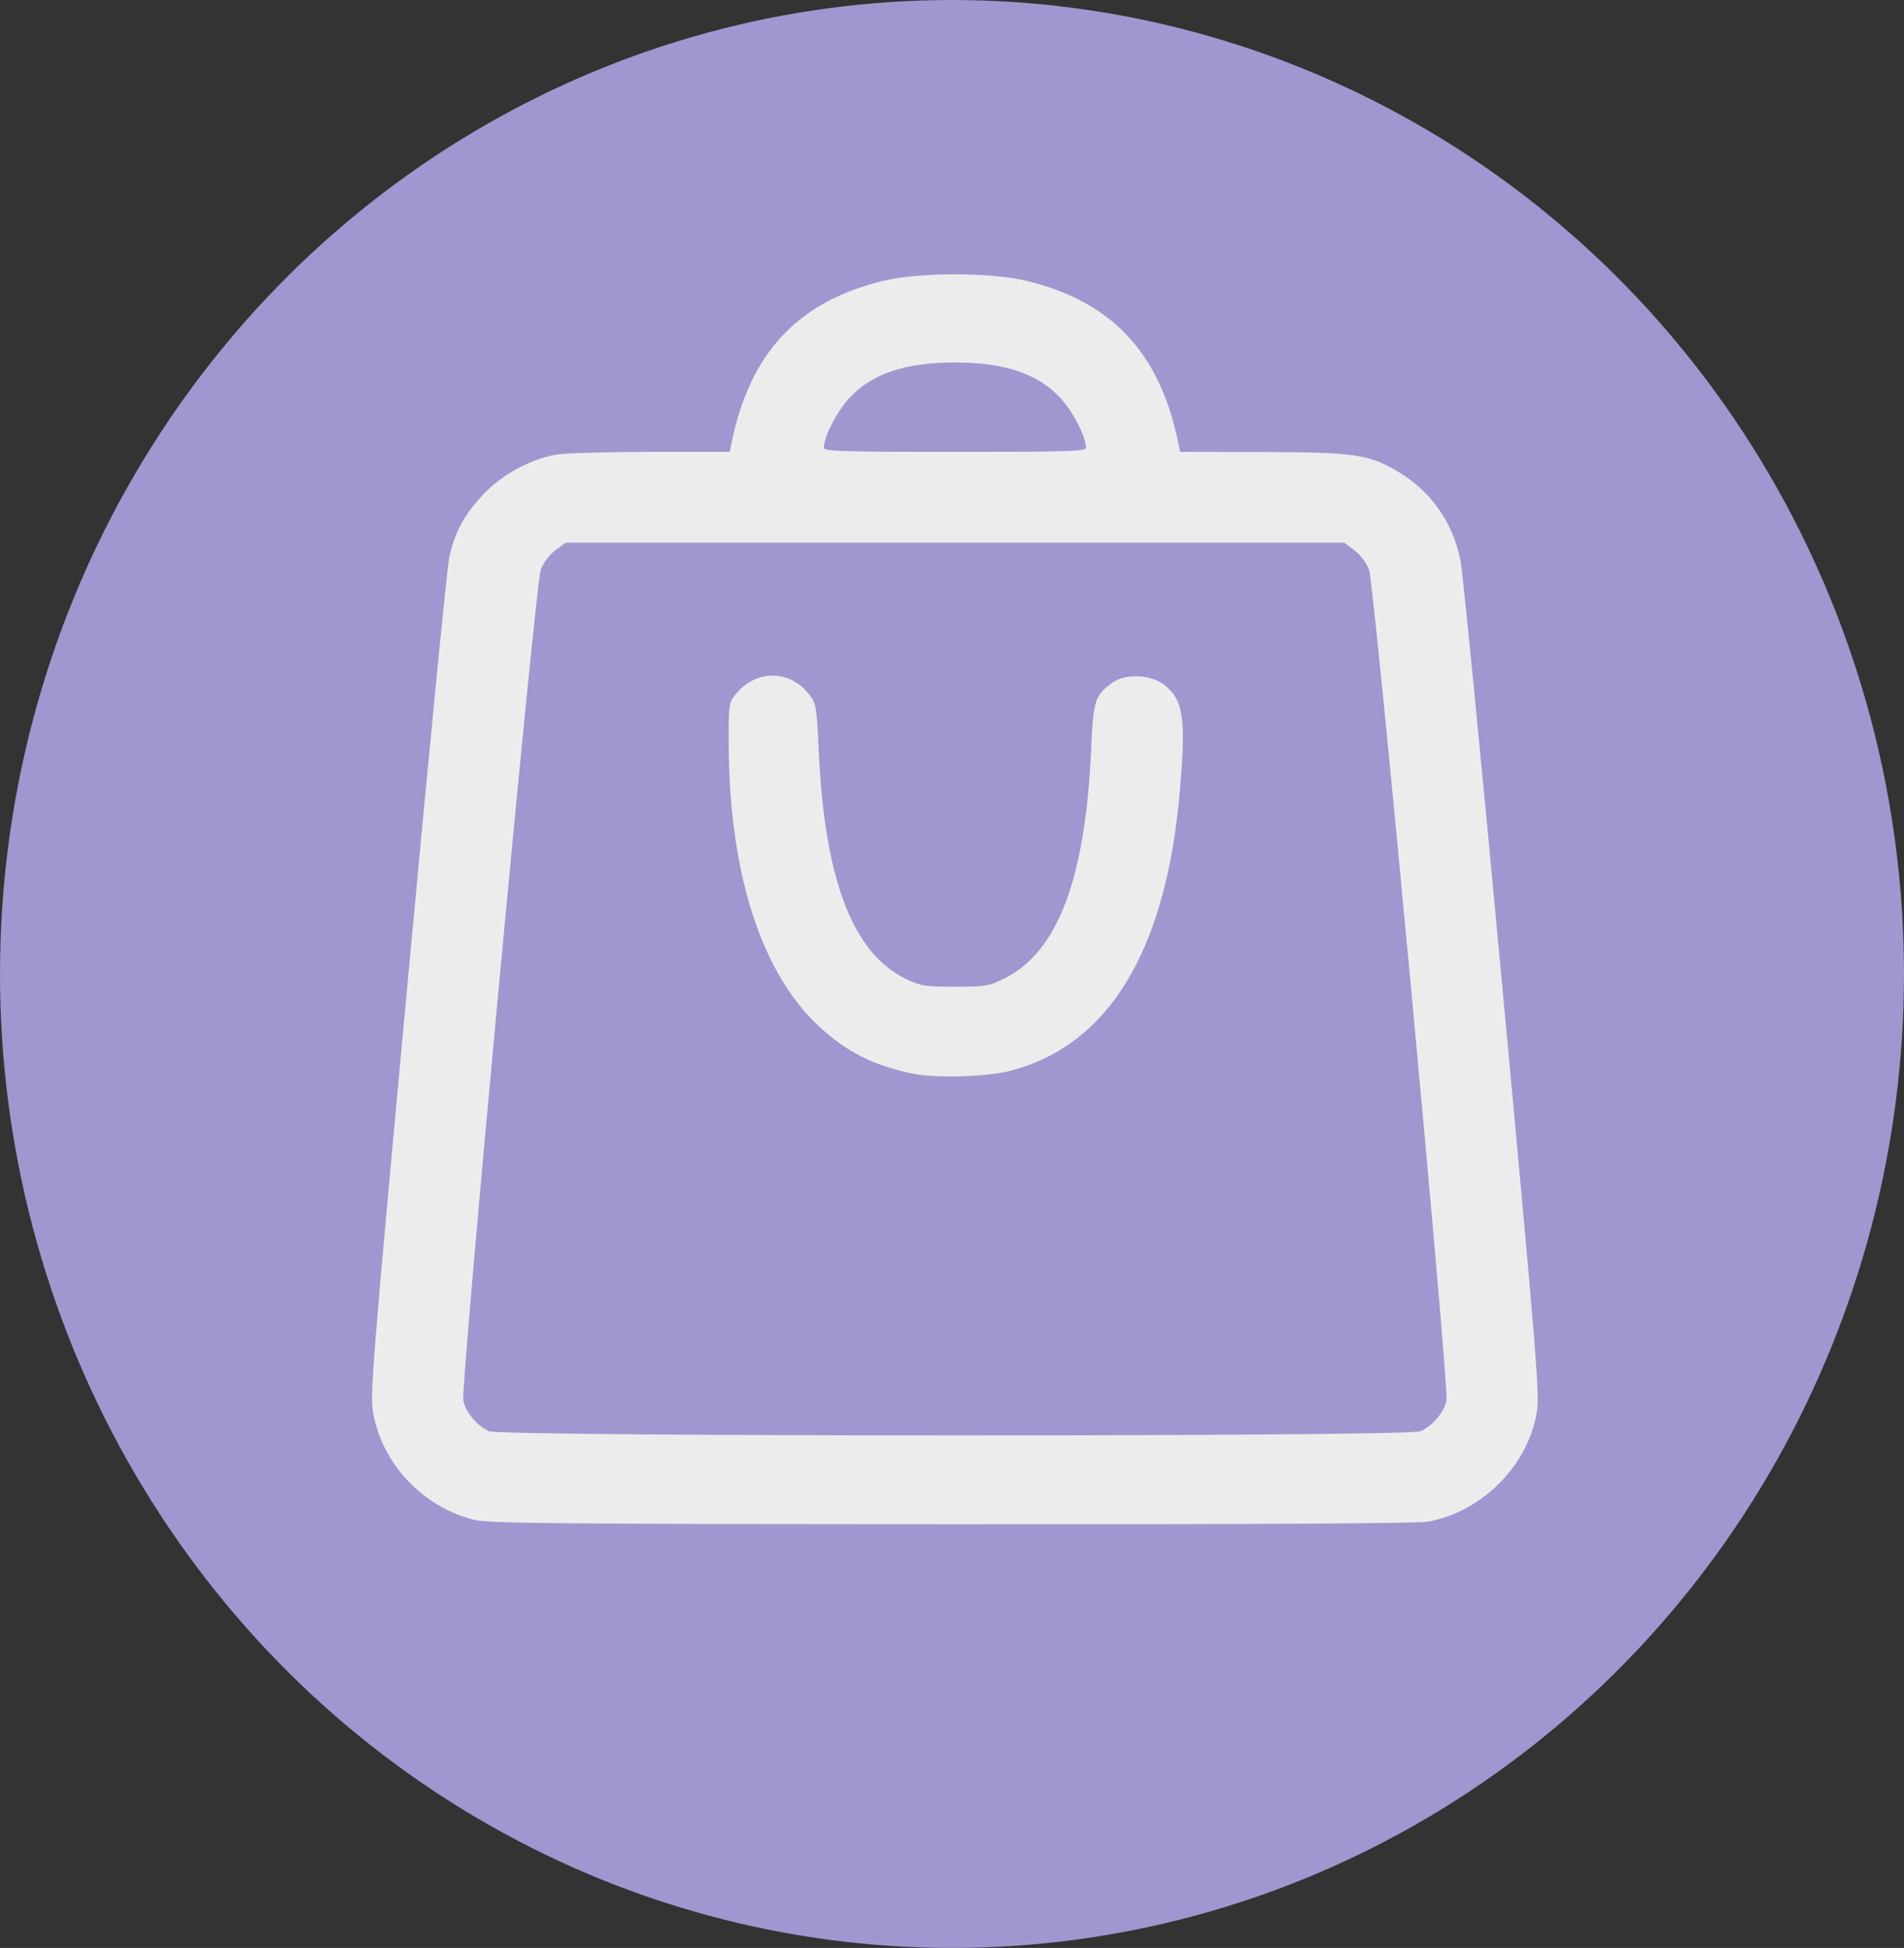 <?xml version="1.0" encoding="UTF-8" standalone="no"?>
<!-- Created with Inkscape (http://www.inkscape.org/) -->

<svg
   xmlns:dc="http://purl.org/dc/elements/1.1/"
   xmlns:cc="http://creativecommons.org/ns#"
   xmlns:rdf="http://www.w3.org/1999/02/22-rdf-syntax-ns#"
   xmlns:svg="http://www.w3.org/2000/svg"
   xmlns="http://www.w3.org/2000/svg"
   xmlns:sodipodi="http://sodipodi.sourceforge.net/DTD/sodipodi-0.dtd"
   xmlns:inkscape="http://www.inkscape.org/namespaces/inkscape"
   width="99.597mm"
   height="101.865mm"
   viewBox="0 0 99.597 101.865"
   version="1.1"
   id="svg4490"
   inkscape:version="0.92.1 r15371"
   sodipodi:docname="iconbasket.svg">
  <rect x="0" y="0" width="99.597" height="101.865" fill="#333333" stroke="none"/>
  <defs
     id="defs4484" />
  <sodipodi:namedview
     id="base"
     pagecolor="#ffffff"
     bordercolor="#666666"
     borderopacity="1.0"
     inkscape:pageopacity="0.0"
     inkscape:pageshadow="2"
     inkscape:zoom="0.7"
     inkscape:cx="-70.921873"
     inkscape:cy="62.555273"
     inkscape:document-units="mm"
     inkscape:current-layer="layer1"
     showgrid="false"
     fit-margin-top="0"
     fit-margin-left="0"
     fit-margin-right="0"
     fit-margin-bottom="0"
     inkscape:window-width="1536"
     inkscape:window-height="793"
     inkscape:window-x="-8"
     inkscape:window-y="-8"
     inkscape:window-maximized="1" />
  <g
     inkscape:label="Layer 1"
     inkscape:groupmode="layer"
     id="layer1"
     transform="translate(-57.547,-6.809)">
    <ellipse
       style="opacity:0.766;fill:#c1b5ff;fill-opacity:1;stroke:none;stroke-width:0.867;stroke-miterlimit:4;stroke-dasharray:none;stroke-dashoffset:0;stroke-opacity:1;paint-order:fill markers stroke"
       id="path4865"
       cx="107.345"
       cy="57.741"
       rx="49.798"
       ry="50.932" />
    <path
       style="fill:#ececec;fill-opacity:1;stroke-width:0.148"
       d="m 82.406,86.299 c -2.701,-0.641 -4.87,-2.921 -5.341,-5.613 -0.168,-0.959 -0.037,-2.592 1.795,-22.39 1.087,-11.746 2.071,-21.798 2.187,-22.337 0.283,-1.314 0.79,-2.248 1.799,-3.316 0.948,-1.004 2.435,-1.815 3.771,-2.058 0.441,-0.08 2.67,-0.146 4.952,-0.146 h 4.15 l 0.081,-0.402 c 0.958,-4.757 3.462,-7.45 7.941,-8.541 1.869,-0.455 5.645,-0.455 7.514,0 4.479,1.091 6.983,3.784 7.941,8.541 l 0.081,0.402 4.282,0.008 c 4.827,0.009 5.576,0.117 7.104,1.018 1.739,1.026 2.888,2.661 3.287,4.68 0.118,0.597 1.102,10.636 2.187,22.307 1.833,19.727 1.959,21.294 1.79,22.261 -0.484,2.769 -2.864,5.146 -5.673,5.668 -0.527,0.098 -9.075,0.145 -24.887,0.137 -20.263,-0.01 -24.223,-0.045 -24.959,-0.22 z m 49.431,-4.642 c 0.63,-0.258 1.255,-0.993 1.375,-1.616 0.142,-0.743 -3.769,-42.666 -4.052,-43.433 -0.139,-0.376 -0.442,-0.782 -0.764,-1.022 l -0.534,-0.399 H 107.496 87.131 l -0.534,0.399 c -0.321,0.24 -0.626,0.647 -0.765,1.022 -0.283,0.765 -4.193,42.691 -4.05,43.435 0.116,0.606 0.737,1.35 1.341,1.608 0.684,0.292 48,0.298 48.713,0.006 z m -26.575,-18.71 c -2.01,-0.422 -3.374,-1.102 -4.792,-2.389 -3.053,-2.77 -4.755,-7.964 -4.804,-14.66 -0.015,-2.097 0.009,-2.322 0.291,-2.693 1.048,-1.383 2.869,-1.425 3.907,-0.091 0.38,0.489 0.402,0.614 0.508,2.937 0.308,6.762 1.783,10.616 4.573,11.955 0.767,0.368 0.985,0.402 2.552,0.403 1.602,4.4e-4 1.77,-0.028 2.585,-0.431 2.786,-1.379 4.233,-5.185 4.541,-11.942 0.121,-2.648 0.184,-2.847 1.127,-3.537 0.64,-0.468 1.965,-0.422 2.653,0.092 1.046,0.782 1.194,1.744 0.86,5.596 -0.723,8.35 -3.709,13.275 -8.861,14.617 -1.241,0.323 -3.93,0.398 -5.141,0.144 z m 9.091,-32.722 c 0,-0.577 -0.681,-1.899 -1.346,-2.612 -1.183,-1.269 -2.907,-1.847 -5.51,-1.847 -2.603,0 -4.326,0.578 -5.51,1.847 -0.664,0.712 -1.346,2.035 -1.346,2.612 0,0.184 0.939,0.214 6.855,0.214 5.916,0 6.855,-0.029 6.855,-0.214 z"
       id="path5061"
       inkscape:connector-curvature="0" />
  </g>
</svg>
